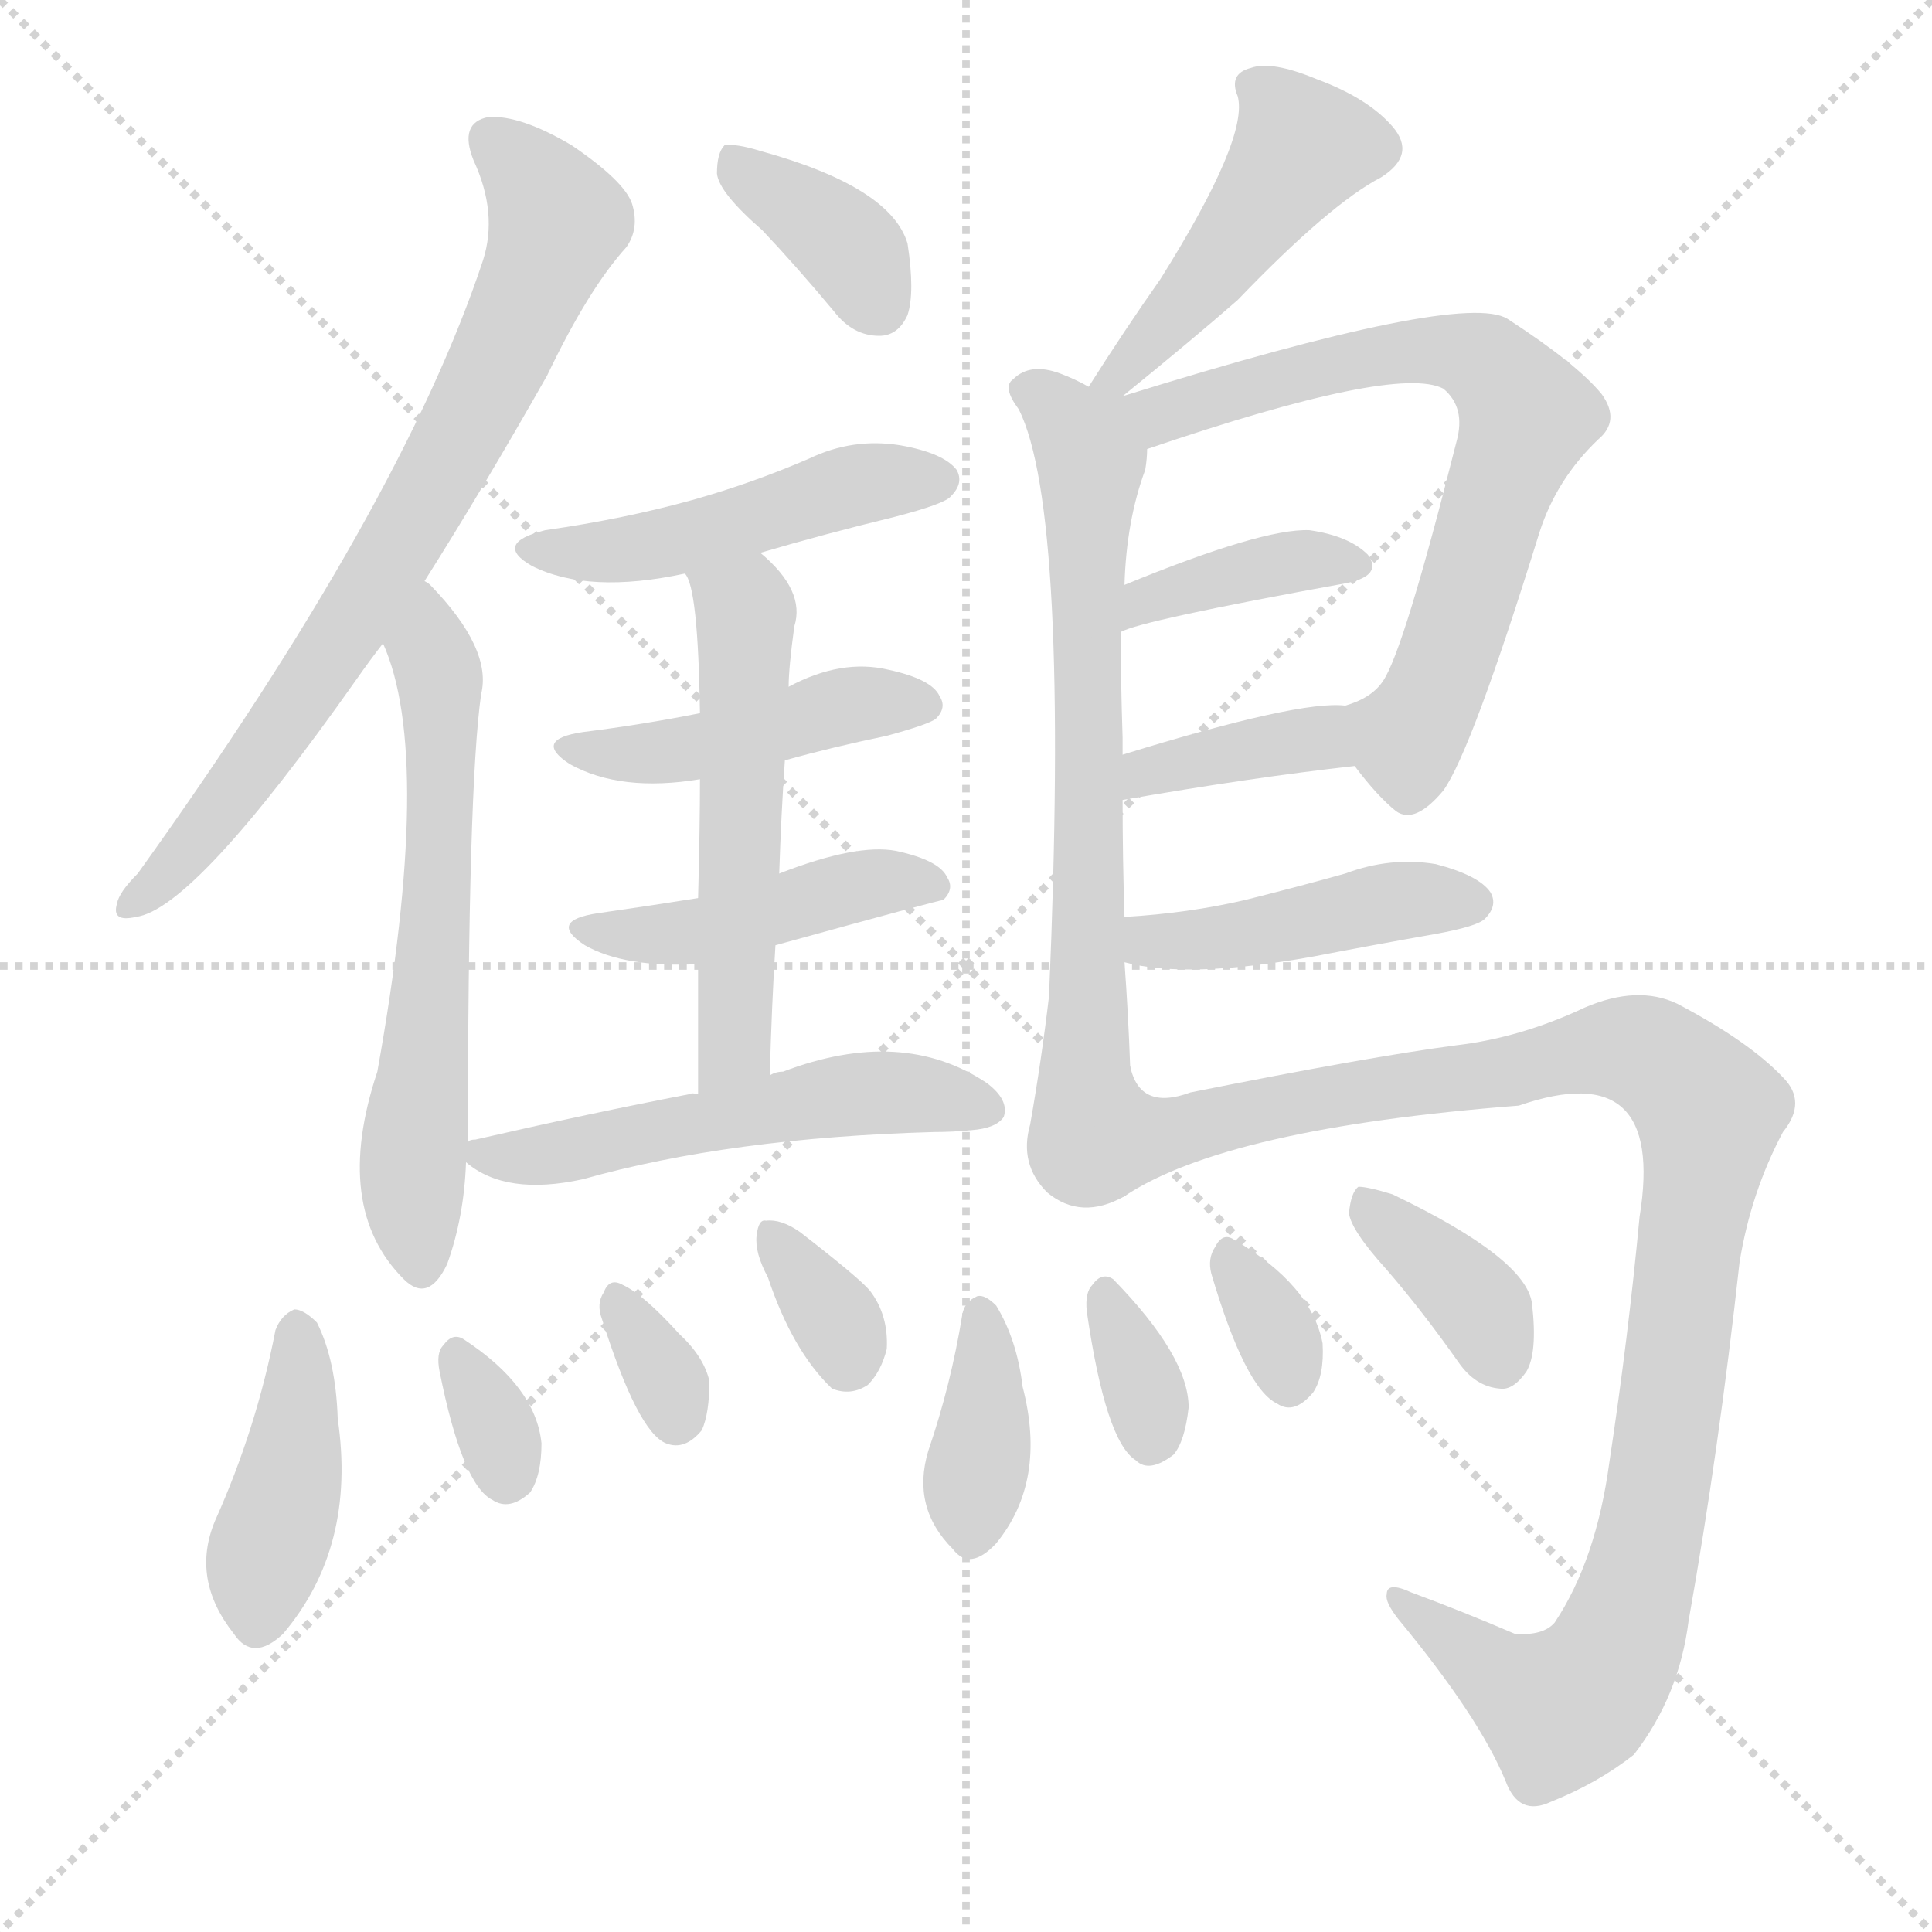 <svg version="1.1" viewBox="0 0 1024 1024" xmlns="http://www.w3.org/2000/svg">
  <g stroke="lightgray" stroke-dasharray="1,1" stroke-width="1" transform="scale(4, 4)">
    <line x1="0" y1="0" x2="256" y2="256"></line>
    <line x1="256" y1="0" x2="0" y2="256"></line>
    <line x1="128" y1="0" x2="128" y2="256"></line>
    <line x1="0" y1="128" x2="256" y2="128"></line>
  </g>
  <g transform="scale(1, -1) translate(0, -900)">
    <style type="text/css">
      
        @keyframes keyframes0 {
          from {
            stroke: red;
            stroke-dashoffset: 739;
            stroke-width: 128;
          }
          71% {
            animation-timing-function: step-end;
            stroke: red;
            stroke-dashoffset: 0;
            stroke-width: 128;
          }
          to {
            stroke: black;
            stroke-width: 1024;
          }
        }
        #make-me-a-hanzi-animation-0 {
          animation: keyframes0 0.851s both;
          animation-delay: 0s;
          animation-timing-function: linear;
        }
      
        @keyframes keyframes1 {
          from {
            stroke: red;
            stroke-dashoffset: 616;
            stroke-width: 128;
          }
          67% {
            animation-timing-function: step-end;
            stroke: red;
            stroke-dashoffset: 0;
            stroke-width: 128;
          }
          to {
            stroke: black;
            stroke-width: 1024;
          }
        }
        #make-me-a-hanzi-animation-1 {
          animation: keyframes1 0.751s both;
          animation-delay: 0.851s;
          animation-timing-function: linear;
        }
      
        @keyframes keyframes2 {
          from {
            stroke: red;
            stroke-dashoffset: 368;
            stroke-width: 128;
          }
          55% {
            animation-timing-function: step-end;
            stroke: red;
            stroke-dashoffset: 0;
            stroke-width: 128;
          }
          to {
            stroke: black;
            stroke-width: 1024;
          }
        }
        #make-me-a-hanzi-animation-2 {
          animation: keyframes2 0.549s both;
          animation-delay: 1.603s;
          animation-timing-function: linear;
        }
      
        @keyframes keyframes3 {
          from {
            stroke: red;
            stroke-dashoffset: 474;
            stroke-width: 128;
          }
          61% {
            animation-timing-function: step-end;
            stroke: red;
            stroke-dashoffset: 0;
            stroke-width: 128;
          }
          to {
            stroke: black;
            stroke-width: 1024;
          }
        }
        #make-me-a-hanzi-animation-3 {
          animation: keyframes3 0.636s both;
          animation-delay: 2.152s;
          animation-timing-function: linear;
        }
      
        @keyframes keyframes4 {
          from {
            stroke: red;
            stroke-dashoffset: 444;
            stroke-width: 128;
          }
          59% {
            animation-timing-function: step-end;
            stroke: red;
            stroke-dashoffset: 0;
            stroke-width: 128;
          }
          to {
            stroke: black;
            stroke-width: 1024;
          }
        }
        #make-me-a-hanzi-animation-4 {
          animation: keyframes4 0.611s both;
          animation-delay: 2.788s;
          animation-timing-function: linear;
        }
      
        @keyframes keyframes5 {
          from {
            stroke: red;
            stroke-dashoffset: 446;
            stroke-width: 128;
          }
          59% {
            animation-timing-function: step-end;
            stroke: red;
            stroke-dashoffset: 0;
            stroke-width: 128;
          }
          to {
            stroke: black;
            stroke-width: 1024;
          }
        }
        #make-me-a-hanzi-animation-5 {
          animation: keyframes5 0.613s both;
          animation-delay: 3.399s;
          animation-timing-function: linear;
        }
      
        @keyframes keyframes6 {
          from {
            stroke: red;
            stroke-dashoffset: 540;
            stroke-width: 128;
          }
          64% {
            animation-timing-function: step-end;
            stroke: red;
            stroke-dashoffset: 0;
            stroke-width: 128;
          }
          to {
            stroke: black;
            stroke-width: 1024;
          }
        }
        #make-me-a-hanzi-animation-6 {
          animation: keyframes6 0.689s both;
          animation-delay: 4.012s;
          animation-timing-function: linear;
        }
      
        @keyframes keyframes7 {
          from {
            stroke: red;
            stroke-dashoffset: 531;
            stroke-width: 128;
          }
          63% {
            animation-timing-function: step-end;
            stroke: red;
            stroke-dashoffset: 0;
            stroke-width: 128;
          }
          to {
            stroke: black;
            stroke-width: 1024;
          }
        }
        #make-me-a-hanzi-animation-7 {
          animation: keyframes7 0.682s both;
          animation-delay: 4.702s;
          animation-timing-function: linear;
        }
      
        @keyframes keyframes8 {
          from {
            stroke: red;
            stroke-dashoffset: 412;
            stroke-width: 128;
          }
          57% {
            animation-timing-function: step-end;
            stroke: red;
            stroke-dashoffset: 0;
            stroke-width: 128;
          }
          to {
            stroke: black;
            stroke-width: 1024;
          }
        }
        #make-me-a-hanzi-animation-8 {
          animation: keyframes8 0.585s both;
          animation-delay: 5.384s;
          animation-timing-function: linear;
        }
      
        @keyframes keyframes9 {
          from {
            stroke: red;
            stroke-dashoffset: 323;
            stroke-width: 128;
          }
          51% {
            animation-timing-function: step-end;
            stroke: red;
            stroke-dashoffset: 0;
            stroke-width: 128;
          }
          to {
            stroke: black;
            stroke-width: 1024;
          }
        }
        #make-me-a-hanzi-animation-9 {
          animation: keyframes9 0.513s both;
          animation-delay: 5.969s;
          animation-timing-function: linear;
        }
      
        @keyframes keyframes10 {
          from {
            stroke: red;
            stroke-dashoffset: 324;
            stroke-width: 128;
          }
          51% {
            animation-timing-function: step-end;
            stroke: red;
            stroke-dashoffset: 0;
            stroke-width: 128;
          }
          to {
            stroke: black;
            stroke-width: 1024;
          }
        }
        #make-me-a-hanzi-animation-10 {
          animation: keyframes10 0.514s both;
          animation-delay: 6.482s;
          animation-timing-function: linear;
        }
      
        @keyframes keyframes11 {
          from {
            stroke: red;
            stroke-dashoffset: 334;
            stroke-width: 128;
          }
          52% {
            animation-timing-function: step-end;
            stroke: red;
            stroke-dashoffset: 0;
            stroke-width: 128;
          }
          to {
            stroke: black;
            stroke-width: 1024;
          }
        }
        #make-me-a-hanzi-animation-11 {
          animation: keyframes11 0.522s both;
          animation-delay: 6.996s;
          animation-timing-function: linear;
        }
      
        @keyframes keyframes12 {
          from {
            stroke: red;
            stroke-dashoffset: 464;
            stroke-width: 128;
          }
          60% {
            animation-timing-function: step-end;
            stroke: red;
            stroke-dashoffset: 0;
            stroke-width: 128;
          }
          to {
            stroke: black;
            stroke-width: 1024;
          }
        }
        #make-me-a-hanzi-animation-12 {
          animation: keyframes12 0.628s both;
          animation-delay: 7.517s;
          animation-timing-function: linear;
        }
      
        @keyframes keyframes13 {
          from {
            stroke: red;
            stroke-dashoffset: 694;
            stroke-width: 128;
          }
          69% {
            animation-timing-function: step-end;
            stroke: red;
            stroke-dashoffset: 0;
            stroke-width: 128;
          }
          to {
            stroke: black;
            stroke-width: 1024;
          }
        }
        #make-me-a-hanzi-animation-13 {
          animation: keyframes13 0.815s both;
          animation-delay: 8.145s;
          animation-timing-function: linear;
        }
      
        @keyframes keyframes14 {
          from {
            stroke: red;
            stroke-dashoffset: 685;
            stroke-width: 128;
          }
          69% {
            animation-timing-function: step-end;
            stroke: red;
            stroke-dashoffset: 0;
            stroke-width: 128;
          }
          to {
            stroke: black;
            stroke-width: 1024;
          }
        }
        #make-me-a-hanzi-animation-14 {
          animation: keyframes14 0.807s both;
          animation-delay: 8.96s;
          animation-timing-function: linear;
        }
      
        @keyframes keyframes15 {
          from {
            stroke: red;
            stroke-dashoffset: 380;
            stroke-width: 128;
          }
          55% {
            animation-timing-function: step-end;
            stroke: red;
            stroke-dashoffset: 0;
            stroke-width: 128;
          }
          to {
            stroke: black;
            stroke-width: 1024;
          }
        }
        #make-me-a-hanzi-animation-15 {
          animation: keyframes15 0.559s both;
          animation-delay: 9.767s;
          animation-timing-function: linear;
        }
      
        @keyframes keyframes16 {
          from {
            stroke: red;
            stroke-dashoffset: 377;
            stroke-width: 128;
          }
          55% {
            animation-timing-function: step-end;
            stroke: red;
            stroke-dashoffset: 0;
            stroke-width: 128;
          }
          to {
            stroke: black;
            stroke-width: 1024;
          }
        }
        #make-me-a-hanzi-animation-16 {
          animation: keyframes16 0.557s both;
          animation-delay: 10.326s;
          animation-timing-function: linear;
        }
      
        @keyframes keyframes17 {
          from {
            stroke: red;
            stroke-dashoffset: 437;
            stroke-width: 128;
          }
          59% {
            animation-timing-function: step-end;
            stroke: red;
            stroke-dashoffset: 0;
            stroke-width: 128;
          }
          to {
            stroke: black;
            stroke-width: 1024;
          }
        }
        #make-me-a-hanzi-animation-17 {
          animation: keyframes17 0.606s both;
          animation-delay: 10.883s;
          animation-timing-function: linear;
        }
      
        @keyframes keyframes18 {
          from {
            stroke: red;
            stroke-dashoffset: 1032;
            stroke-width: 128;
          }
          77% {
            animation-timing-function: step-end;
            stroke: red;
            stroke-dashoffset: 0;
            stroke-width: 128;
          }
          to {
            stroke: black;
            stroke-width: 1024;
          }
        }
        #make-me-a-hanzi-animation-18 {
          animation: keyframes18 1.09s both;
          animation-delay: 11.489s;
          animation-timing-function: linear;
        }
      
        @keyframes keyframes19 {
          from {
            stroke: red;
            stroke-dashoffset: 373;
            stroke-width: 128;
          }
          55% {
            animation-timing-function: step-end;
            stroke: red;
            stroke-dashoffset: 0;
            stroke-width: 128;
          }
          to {
            stroke: black;
            stroke-width: 1024;
          }
        }
        #make-me-a-hanzi-animation-19 {
          animation: keyframes19 0.554s both;
          animation-delay: 12.579s;
          animation-timing-function: linear;
        }
      
        @keyframes keyframes20 {
          from {
            stroke: red;
            stroke-dashoffset: 332;
            stroke-width: 128;
          }
          52% {
            animation-timing-function: step-end;
            stroke: red;
            stroke-dashoffset: 0;
            stroke-width: 128;
          }
          to {
            stroke: black;
            stroke-width: 1024;
          }
        }
        #make-me-a-hanzi-animation-20 {
          animation: keyframes20 0.52s both;
          animation-delay: 13.132s;
          animation-timing-function: linear;
        }
      
        @keyframes keyframes21 {
          from {
            stroke: red;
            stroke-dashoffset: 327;
            stroke-width: 128;
          }
          52% {
            animation-timing-function: step-end;
            stroke: red;
            stroke-dashoffset: 0;
            stroke-width: 128;
          }
          to {
            stroke: black;
            stroke-width: 1024;
          }
        }
        #make-me-a-hanzi-animation-21 {
          animation: keyframes21 0.516s both;
          animation-delay: 13.653s;
          animation-timing-function: linear;
        }
      
        @keyframes keyframes22 {
          from {
            stroke: red;
            stroke-dashoffset: 368;
            stroke-width: 128;
          }
          55% {
            animation-timing-function: step-end;
            stroke: red;
            stroke-dashoffset: 0;
            stroke-width: 128;
          }
          to {
            stroke: black;
            stroke-width: 1024;
          }
        }
        #make-me-a-hanzi-animation-22 {
          animation: keyframes22 0.549s both;
          animation-delay: 14.169s;
          animation-timing-function: linear;
        }
      
    </style>
    
      <path d="M 225 592 Q 256 641 290 701 Q 312 747 332 769 Q 339 779 335 792 Q 331 804 303 823 Q 276 839 259 838 Q 243 835 251 815 Q 264 787 256 762 Q 213 632 73 437 Q 63 427 62 421 Q 59 411 72 414 Q 103 418 189 540 Q 196 550 203 559 L 225 592 Z" fill="lightgray"></path>
    
      <path d="M 248 294 Q 248 483 255 532 Q 261 556 228 590 Q 227 591 225 592 C 203 612 192 587 203 559 Q 230 499 200 332 Q 176 260 214 222 Q 227 209 237 230 Q 246 255 247 284 L 248 294 Z" fill="lightgray"></path>
    
      <path d="M 404 778 Q 422 759 442 735 Q 452 722 466 722 Q 476 722 481 733 Q 485 745 481 771 Q 472 801 403 820 Q 390 824 384 823 Q 380 819 380 808 Q 381 798 404 778 Z" fill="lightgray"></path>
    
      <path d="M 403 607 Q 437 617 474 626 Q 501 633 504 637 Q 511 644 507 651 Q 500 660 477 664 Q 452 668 429 657 Q 399 644 367 635 Q 331 625 289 619 Q 261 612 282 600 Q 312 585 363 596 L 403 607 Z" fill="lightgray"></path>
    
      <path d="M 416 497 Q 441 504 470 510 Q 492 516 496 519 Q 502 525 498 531 Q 494 540 471 545 Q 446 551 418 536 L 371 522 Q 341 516 309 512 Q 282 508 302 495 Q 329 480 371 487 L 416 497 Z" fill="lightgray"></path>
    
      <path d="M 411 399 Q 498 423 500 423 Q 506 429 502 435 Q 498 444 475 449 Q 454 453 413 437 L 370 424 Q 345 420 317 416 Q 290 412 310 399 Q 331 387 370 389 L 411 399 Z" fill="lightgray"></path>
    
      <path d="M 408 330 Q 409 367 411 399 L 413 437 Q 414 468 416 497 L 418 536 Q 418 546 421 568 Q 427 587 403 607 C 381 627 352 624 363 596 Q 370 589 371 522 L 371 487 Q 371 462 370 424 L 370 389 Q 370 359 370 320 C 370 290 407 300 408 330 Z" fill="lightgray"></path>
    
      <path d="M 370 320 Q 367 321 365 320 Q 313 310 252 296 Q 248 296 248 294 C 238 290 238 290 247 284 Q 268 266 309 275 Q 387 297 495 300 Q 505 300 515 301 Q 528 302 532 308 Q 535 317 523 326 Q 478 356 415 332 Q 411 332 408 330 C 379 321 377 321 370 320 Z" fill="lightgray"></path>
    
      <path d="M 146 195 Q 136 143 114 94 Q 101 63 124 34 Q 134 19 150 34 Q 189 80 179 148 Q 178 179 168 199 Q 161 206 156 206 Q 149 203 146 195 Z" fill="lightgray"></path>
    
      <path d="M 233 173 Q 245 113 261 105 Q 270 99 281 109 Q 287 118 287 135 Q 284 165 246 190 Q 240 194 235 187 Q 231 183 233 173 Z" fill="lightgray"></path>
    
      <path d="M 319 201 Q 338 141 353 135 Q 363 131 372 142 Q 376 151 376 168 Q 373 181 360 193 Q 341 214 330 219 Q 323 223 320 215 Q 316 209 319 201 Z" fill="lightgray"></path>
    
      <path d="M 407 223 Q 420 184 441 164 Q 451 160 460 166 Q 467 173 470 185 Q 471 203 461 216 Q 455 223 424 247 Q 414 254 406 253 Q 402 254 401 245 Q 400 236 407 223 Z" fill="lightgray"></path>
    
      <path d="M 595 690 Q 632 720 656 741 Q 705 792 732 806 Q 751 818 738 833 Q 725 848 698 858 Q 674 868 663 864 Q 651 861 656 849 Q 662 827 615 752 Q 596 725 577 695 C 561 670 572 671 595 690 Z" fill="lightgray"></path>
    
      <path d="M 596 414 Q 595 445 595 476 L 595 500 Q 595 504 595 509 Q 594 540 594 565 L 596 590 Q 597 624 607 651 Q 608 657 608 662 C 615 705 604 682 577 695 Q 570 699 562 702 Q 546 708 537 699 Q 531 695 540 683 Q 567 629 556 372 Q 552 338 546 304 Q 540 283 555 268 Q 573 253 596 266 C 602 268 600 305 599 335 Q 598 363 596 390 L 596 414 Z" fill="lightgray"></path>
    
      <path d="M 718 494 Q 730 478 740 470 Q 750 463 765 481 Q 780 502 816 618 Q 825 646 847 667 Q 859 677 849 691 Q 836 707 799 731 Q 775 746 595 690 C 566 681 580 652 608 662 Q 740 707 765 694 Q 777 684 772 666 Q 744 555 733 539 Q 727 530 713 526 C 698 519 699 517 718 494 Z" fill="lightgray"></path>
    
      <path d="M 594 565 Q 604 571 714 591 Q 733 595 725 606 Q 715 616 694 619 Q 669 620 596 590 C 568 579 566 553 594 565 Z" fill="lightgray"></path>
    
      <path d="M 595 476 Q 664 488 718 494 C 748 497 743 524 713 526 Q 689 529 595 500 C 566 491 565 471 595 476 Z" fill="lightgray"></path>
    
      <path d="M 596 390 Q 629 381 696 393 Q 727 399 761 405 Q 783 409 787 413 Q 794 420 790 427 Q 784 436 761 442 Q 737 446 713 437 Q 688 430 660 423 Q 630 416 596 414 C 566 412 567 397 596 390 Z" fill="lightgray"></path>
    
      <path d="M 596 266 Q 650 302 805 314 Q 883 341 869 255 Q 863 191 853 125 Q 846 73 824 40 Q 818 33 803 34 Q 775 46 748 56 Q 735 62 735 55 Q 734 51 741 42 Q 784 -10 798 -44 Q 805 -63 822 -55 Q 847 -45 866 -30 Q 890 1 895 41 Q 911 131 922 231 Q 928 268 945 300 Q 958 316 945 329 Q 927 348 889 368 Q 868 378 840 366 Q 806 350 772 346 Q 726 340 631 321 Q 604 311 599 335 C 579 357 570 252 596 266 Z" fill="lightgray"></path>
    
      <path d="M 510 203 Q 504 166 492 131 Q 483 101 505 79 Q 514 67 528 82 Q 555 115 542 165 Q 539 190 528 208 Q 522 214 518 213 Q 511 210 510 203 Z" fill="lightgray"></path>
    
      <path d="M 576 205 Q 586 136 602 126 Q 609 119 622 129 Q 628 136 630 154 Q 630 181 590 222 Q 584 226 579 219 Q 575 215 576 205 Z" fill="lightgray"></path>
    
      <path d="M 642 225 Q 660 164 677 156 Q 686 150 696 162 Q 702 171 701 188 Q 695 219 654 243 Q 648 247 644 239 Q 640 233 642 225 Z" fill="lightgray"></path>
    
      <path d="M 735 227 Q 754 205 773 178 Q 782 165 795 164 Q 802 163 809 173 Q 815 183 812 209 Q 809 233 738 267 Q 725 271 720 271 Q 716 268 715 257 Q 716 248 735 227 Z" fill="lightgray"></path>
    
    
      <clipPath id="make-me-a-hanzi-clip-0">
        <path d="M 225 592 Q 256 641 290 701 Q 312 747 332 769 Q 339 779 335 792 Q 331 804 303 823 Q 276 839 259 838 Q 243 835 251 815 Q 264 787 256 762 Q 213 632 73 437 Q 63 427 62 421 Q 59 411 72 414 Q 103 418 189 540 Q 196 550 203 559 L 225 592 Z"></path>
      </clipPath>
      <path clip-path="url(#make-me-a-hanzi-clip-0)" d="M 261 824 L 283 805 L 295 781 L 264 706 L 154 519 L 107 457 L 70 422" fill="none" id="make-me-a-hanzi-animation-0" stroke-dasharray="611 1222" stroke-linecap="round"></path>
    
      <clipPath id="make-me-a-hanzi-clip-1">
        <path d="M 248 294 Q 248 483 255 532 Q 261 556 228 590 Q 227 591 225 592 C 203 612 192 587 203 559 Q 230 499 200 332 Q 176 260 214 222 Q 227 209 237 230 Q 246 255 247 284 L 248 294 Z"></path>
      </clipPath>
      <path clip-path="url(#make-me-a-hanzi-clip-1)" d="M 223 586 L 230 577 L 234 523 L 232 414 L 218 284 L 224 230" fill="none" id="make-me-a-hanzi-animation-1" stroke-dasharray="488 976" stroke-linecap="round"></path>
    
      <clipPath id="make-me-a-hanzi-clip-2">
        <path d="M 404 778 Q 422 759 442 735 Q 452 722 466 722 Q 476 722 481 733 Q 485 745 481 771 Q 472 801 403 820 Q 390 824 384 823 Q 380 819 380 808 Q 381 798 404 778 Z"></path>
      </clipPath>
      <path clip-path="url(#make-me-a-hanzi-clip-2)" d="M 388 814 L 438 780 L 454 764 L 466 738" fill="none" id="make-me-a-hanzi-animation-2" stroke-dasharray="240 480" stroke-linecap="round"></path>
    
      <clipPath id="make-me-a-hanzi-clip-3">
        <path d="M 403 607 Q 437 617 474 626 Q 501 633 504 637 Q 511 644 507 651 Q 500 660 477 664 Q 452 668 429 657 Q 399 644 367 635 Q 331 625 289 619 Q 261 612 282 600 Q 312 585 363 596 L 403 607 Z"></path>
      </clipPath>
      <path clip-path="url(#make-me-a-hanzi-clip-3)" d="M 284 610 L 337 609 L 451 643 L 497 646" fill="none" id="make-me-a-hanzi-animation-3" stroke-dasharray="346 692" stroke-linecap="round"></path>
    
      <clipPath id="make-me-a-hanzi-clip-4">
        <path d="M 416 497 Q 441 504 470 510 Q 492 516 496 519 Q 502 525 498 531 Q 494 540 471 545 Q 446 551 418 536 L 371 522 Q 341 516 309 512 Q 282 508 302 495 Q 329 480 371 487 L 416 497 Z"></path>
      </clipPath>
      <path clip-path="url(#make-me-a-hanzi-clip-4)" d="M 303 504 L 361 502 L 453 527 L 488 527" fill="none" id="make-me-a-hanzi-animation-4" stroke-dasharray="316 632" stroke-linecap="round"></path>
    
      <clipPath id="make-me-a-hanzi-clip-5">
        <path d="M 411 399 Q 498 423 500 423 Q 506 429 502 435 Q 498 444 475 449 Q 454 453 413 437 L 370 424 Q 345 420 317 416 Q 290 412 310 399 Q 331 387 370 389 L 411 399 Z"></path>
      </clipPath>
      <path clip-path="url(#make-me-a-hanzi-clip-5)" d="M 311 408 L 361 404 L 468 433 L 497 430" fill="none" id="make-me-a-hanzi-animation-5" stroke-dasharray="318 636" stroke-linecap="round"></path>
    
      <clipPath id="make-me-a-hanzi-clip-6">
        <path d="M 408 330 Q 409 367 411 399 L 413 437 Q 414 468 416 497 L 418 536 Q 418 546 421 568 Q 427 587 403 607 C 381 627 352 624 363 596 Q 370 589 371 522 L 371 487 Q 371 462 370 424 L 370 389 Q 370 359 370 320 C 370 290 407 300 408 330 Z"></path>
      </clipPath>
      <path clip-path="url(#make-me-a-hanzi-clip-6)" d="M 370 596 L 395 576 L 390 352 L 375 328" fill="none" id="make-me-a-hanzi-animation-6" stroke-dasharray="412 824" stroke-linecap="round"></path>
    
      <clipPath id="make-me-a-hanzi-clip-7">
        <path d="M 370 320 Q 367 321 365 320 Q 313 310 252 296 Q 248 296 248 294 C 238 290 238 290 247 284 Q 268 266 309 275 Q 387 297 495 300 Q 505 300 515 301 Q 528 302 532 308 Q 535 317 523 326 Q 478 356 415 332 Q 411 332 408 330 C 379 321 377 321 370 320 Z"></path>
      </clipPath>
      <path clip-path="url(#make-me-a-hanzi-clip-7)" d="M 253 288 L 297 288 L 459 321 L 524 312" fill="none" id="make-me-a-hanzi-animation-7" stroke-dasharray="403 806" stroke-linecap="round"></path>
    
      <clipPath id="make-me-a-hanzi-clip-8">
        <path d="M 146 195 Q 136 143 114 94 Q 101 63 124 34 Q 134 19 150 34 Q 189 80 179 148 Q 178 179 168 199 Q 161 206 156 206 Q 149 203 146 195 Z"></path>
      </clipPath>
      <path clip-path="url(#make-me-a-hanzi-clip-8)" d="M 157 195 L 156 136 L 139 72 L 137 41" fill="none" id="make-me-a-hanzi-animation-8" stroke-dasharray="284 568" stroke-linecap="round"></path>
    
      <clipPath id="make-me-a-hanzi-clip-9">
        <path d="M 233 173 Q 245 113 261 105 Q 270 99 281 109 Q 287 118 287 135 Q 284 165 246 190 Q 240 194 235 187 Q 231 183 233 173 Z"></path>
      </clipPath>
      <path clip-path="url(#make-me-a-hanzi-clip-9)" d="M 243 179 L 263 143 L 269 118" fill="none" id="make-me-a-hanzi-animation-9" stroke-dasharray="195 390" stroke-linecap="round"></path>
    
      <clipPath id="make-me-a-hanzi-clip-10">
        <path d="M 319 201 Q 338 141 353 135 Q 363 131 372 142 Q 376 151 376 168 Q 373 181 360 193 Q 341 214 330 219 Q 323 223 320 215 Q 316 209 319 201 Z"></path>
      </clipPath>
      <path clip-path="url(#make-me-a-hanzi-clip-10)" d="M 329 208 L 355 166 L 358 148" fill="none" id="make-me-a-hanzi-animation-10" stroke-dasharray="196 392" stroke-linecap="round"></path>
    
      <clipPath id="make-me-a-hanzi-clip-11">
        <path d="M 407 223 Q 420 184 441 164 Q 451 160 460 166 Q 467 173 470 185 Q 471 203 461 216 Q 455 223 424 247 Q 414 254 406 253 Q 402 254 401 245 Q 400 236 407 223 Z"></path>
      </clipPath>
      <path clip-path="url(#make-me-a-hanzi-clip-11)" d="M 409 245 L 446 195 L 448 179" fill="none" id="make-me-a-hanzi-animation-11" stroke-dasharray="206 412" stroke-linecap="round"></path>
    
      <clipPath id="make-me-a-hanzi-clip-12">
        <path d="M 595 690 Q 632 720 656 741 Q 705 792 732 806 Q 751 818 738 833 Q 725 848 698 858 Q 674 868 663 864 Q 651 861 656 849 Q 662 827 615 752 Q 596 725 577 695 C 561 670 572 671 595 690 Z"></path>
      </clipPath>
      <path clip-path="url(#make-me-a-hanzi-clip-12)" d="M 664 855 L 690 822 L 597 703 L 583 699" fill="none" id="make-me-a-hanzi-animation-12" stroke-dasharray="336 672" stroke-linecap="round"></path>
    
      <clipPath id="make-me-a-hanzi-clip-13">
        <path d="M 596 414 Q 595 445 595 476 L 595 500 Q 595 504 595 509 Q 594 540 594 565 L 596 590 Q 597 624 607 651 Q 608 657 608 662 C 615 705 604 682 577 695 Q 570 699 562 702 Q 546 708 537 699 Q 531 695 540 683 Q 567 629 556 372 Q 552 338 546 304 Q 540 283 555 268 Q 573 253 596 266 C 602 268 600 305 599 335 Q 598 363 596 390 L 596 414 Z"></path>
      </clipPath>
      <path clip-path="url(#make-me-a-hanzi-clip-13)" d="M 546 692 L 564 679 L 578 658 L 577 355 L 571 291 L 585 273" fill="none" id="make-me-a-hanzi-animation-13" stroke-dasharray="566 1132" stroke-linecap="round"></path>
    
      <clipPath id="make-me-a-hanzi-clip-14">
        <path d="M 718 494 Q 730 478 740 470 Q 750 463 765 481 Q 780 502 816 618 Q 825 646 847 667 Q 859 677 849 691 Q 836 707 799 731 Q 775 746 595 690 C 566 681 580 652 608 662 Q 740 707 765 694 Q 777 684 772 666 Q 744 555 733 539 Q 727 530 713 526 C 698 519 699 517 718 494 Z"></path>
      </clipPath>
      <path clip-path="url(#make-me-a-hanzi-clip-14)" d="M 609 688 L 618 681 L 748 714 L 778 712 L 801 693 L 809 679 L 758 528 L 746 510 L 722 522" fill="none" id="make-me-a-hanzi-animation-14" stroke-dasharray="557 1114" stroke-linecap="round"></path>
    
      <clipPath id="make-me-a-hanzi-clip-15">
        <path d="M 594 565 Q 604 571 714 591 Q 733 595 725 606 Q 715 616 694 619 Q 669 620 596 590 C 568 579 566 553 594 565 Z"></path>
      </clipPath>
      <path clip-path="url(#make-me-a-hanzi-clip-15)" d="M 600 573 L 610 585 L 661 598 L 717 600" fill="none" id="make-me-a-hanzi-animation-15" stroke-dasharray="252 504" stroke-linecap="round"></path>
    
      <clipPath id="make-me-a-hanzi-clip-16">
        <path d="M 595 476 Q 664 488 718 494 C 748 497 743 524 713 526 Q 689 529 595 500 C 566 491 565 471 595 476 Z"></path>
      </clipPath>
      <path clip-path="url(#make-me-a-hanzi-clip-16)" d="M 603 482 L 609 494 L 699 509 L 711 498" fill="none" id="make-me-a-hanzi-animation-16" stroke-dasharray="249 498" stroke-linecap="round"></path>
    
      <clipPath id="make-me-a-hanzi-clip-17">
        <path d="M 596 390 Q 629 381 696 393 Q 727 399 761 405 Q 783 409 787 413 Q 794 420 790 427 Q 784 436 761 442 Q 737 446 713 437 Q 688 430 660 423 Q 630 416 596 414 C 566 412 567 397 596 390 Z"></path>
      </clipPath>
      <path clip-path="url(#make-me-a-hanzi-clip-17)" d="M 603 408 L 610 401 L 651 403 L 734 422 L 779 422" fill="none" id="make-me-a-hanzi-animation-17" stroke-dasharray="309 618" stroke-linecap="round"></path>
    
      <clipPath id="make-me-a-hanzi-clip-18">
        <path d="M 596 266 Q 650 302 805 314 Q 883 341 869 255 Q 863 191 853 125 Q 846 73 824 40 Q 818 33 803 34 Q 775 46 748 56 Q 735 62 735 55 Q 734 51 741 42 Q 784 -10 798 -44 Q 805 -63 822 -55 Q 847 -45 866 -30 Q 890 1 895 41 Q 911 131 922 231 Q 928 268 945 300 Q 958 316 945 329 Q 927 348 889 368 Q 868 378 840 366 Q 806 350 772 346 Q 726 340 631 321 Q 604 311 599 335 C 579 357 570 252 596 266 Z"></path>
      </clipPath>
      <path clip-path="url(#make-me-a-hanzi-clip-18)" d="M 600 328 L 616 298 L 700 319 L 855 344 L 881 337 L 906 310 L 877 99 L 852 17 L 826 -6 L 742 50" fill="none" id="make-me-a-hanzi-animation-18" stroke-dasharray="904 1808" stroke-linecap="round"></path>
    
      <clipPath id="make-me-a-hanzi-clip-19">
        <path d="M 510 203 Q 504 166 492 131 Q 483 101 505 79 Q 514 67 528 82 Q 555 115 542 165 Q 539 190 528 208 Q 522 214 518 213 Q 511 210 510 203 Z"></path>
      </clipPath>
      <path clip-path="url(#make-me-a-hanzi-clip-19)" d="M 520 204 L 523 153 L 516 87" fill="none" id="make-me-a-hanzi-animation-19" stroke-dasharray="245 490" stroke-linecap="round"></path>
    
      <clipPath id="make-me-a-hanzi-clip-20">
        <path d="M 576 205 Q 586 136 602 126 Q 609 119 622 129 Q 628 136 630 154 Q 630 181 590 222 Q 584 226 579 219 Q 575 215 576 205 Z"></path>
      </clipPath>
      <path clip-path="url(#make-me-a-hanzi-clip-20)" d="M 587 210 L 603 175 L 610 138" fill="none" id="make-me-a-hanzi-animation-20" stroke-dasharray="204 408" stroke-linecap="round"></path>
    
      <clipPath id="make-me-a-hanzi-clip-21">
        <path d="M 642 225 Q 660 164 677 156 Q 686 150 696 162 Q 702 171 701 188 Q 695 219 654 243 Q 648 247 644 239 Q 640 233 642 225 Z"></path>
      </clipPath>
      <path clip-path="url(#make-me-a-hanzi-clip-21)" d="M 653 231 L 676 195 L 684 168" fill="none" id="make-me-a-hanzi-animation-21" stroke-dasharray="199 398" stroke-linecap="round"></path>
    
      <clipPath id="make-me-a-hanzi-clip-22">
        <path d="M 735 227 Q 754 205 773 178 Q 782 165 795 164 Q 802 163 809 173 Q 815 183 812 209 Q 809 233 738 267 Q 725 271 720 271 Q 716 268 715 257 Q 716 248 735 227 Z"></path>
      </clipPath>
      <path clip-path="url(#make-me-a-hanzi-clip-22)" d="M 722 262 L 772 221 L 786 205 L 795 180" fill="none" id="make-me-a-hanzi-animation-22" stroke-dasharray="240 480" stroke-linecap="round"></path>
    
  </g>
</svg>
